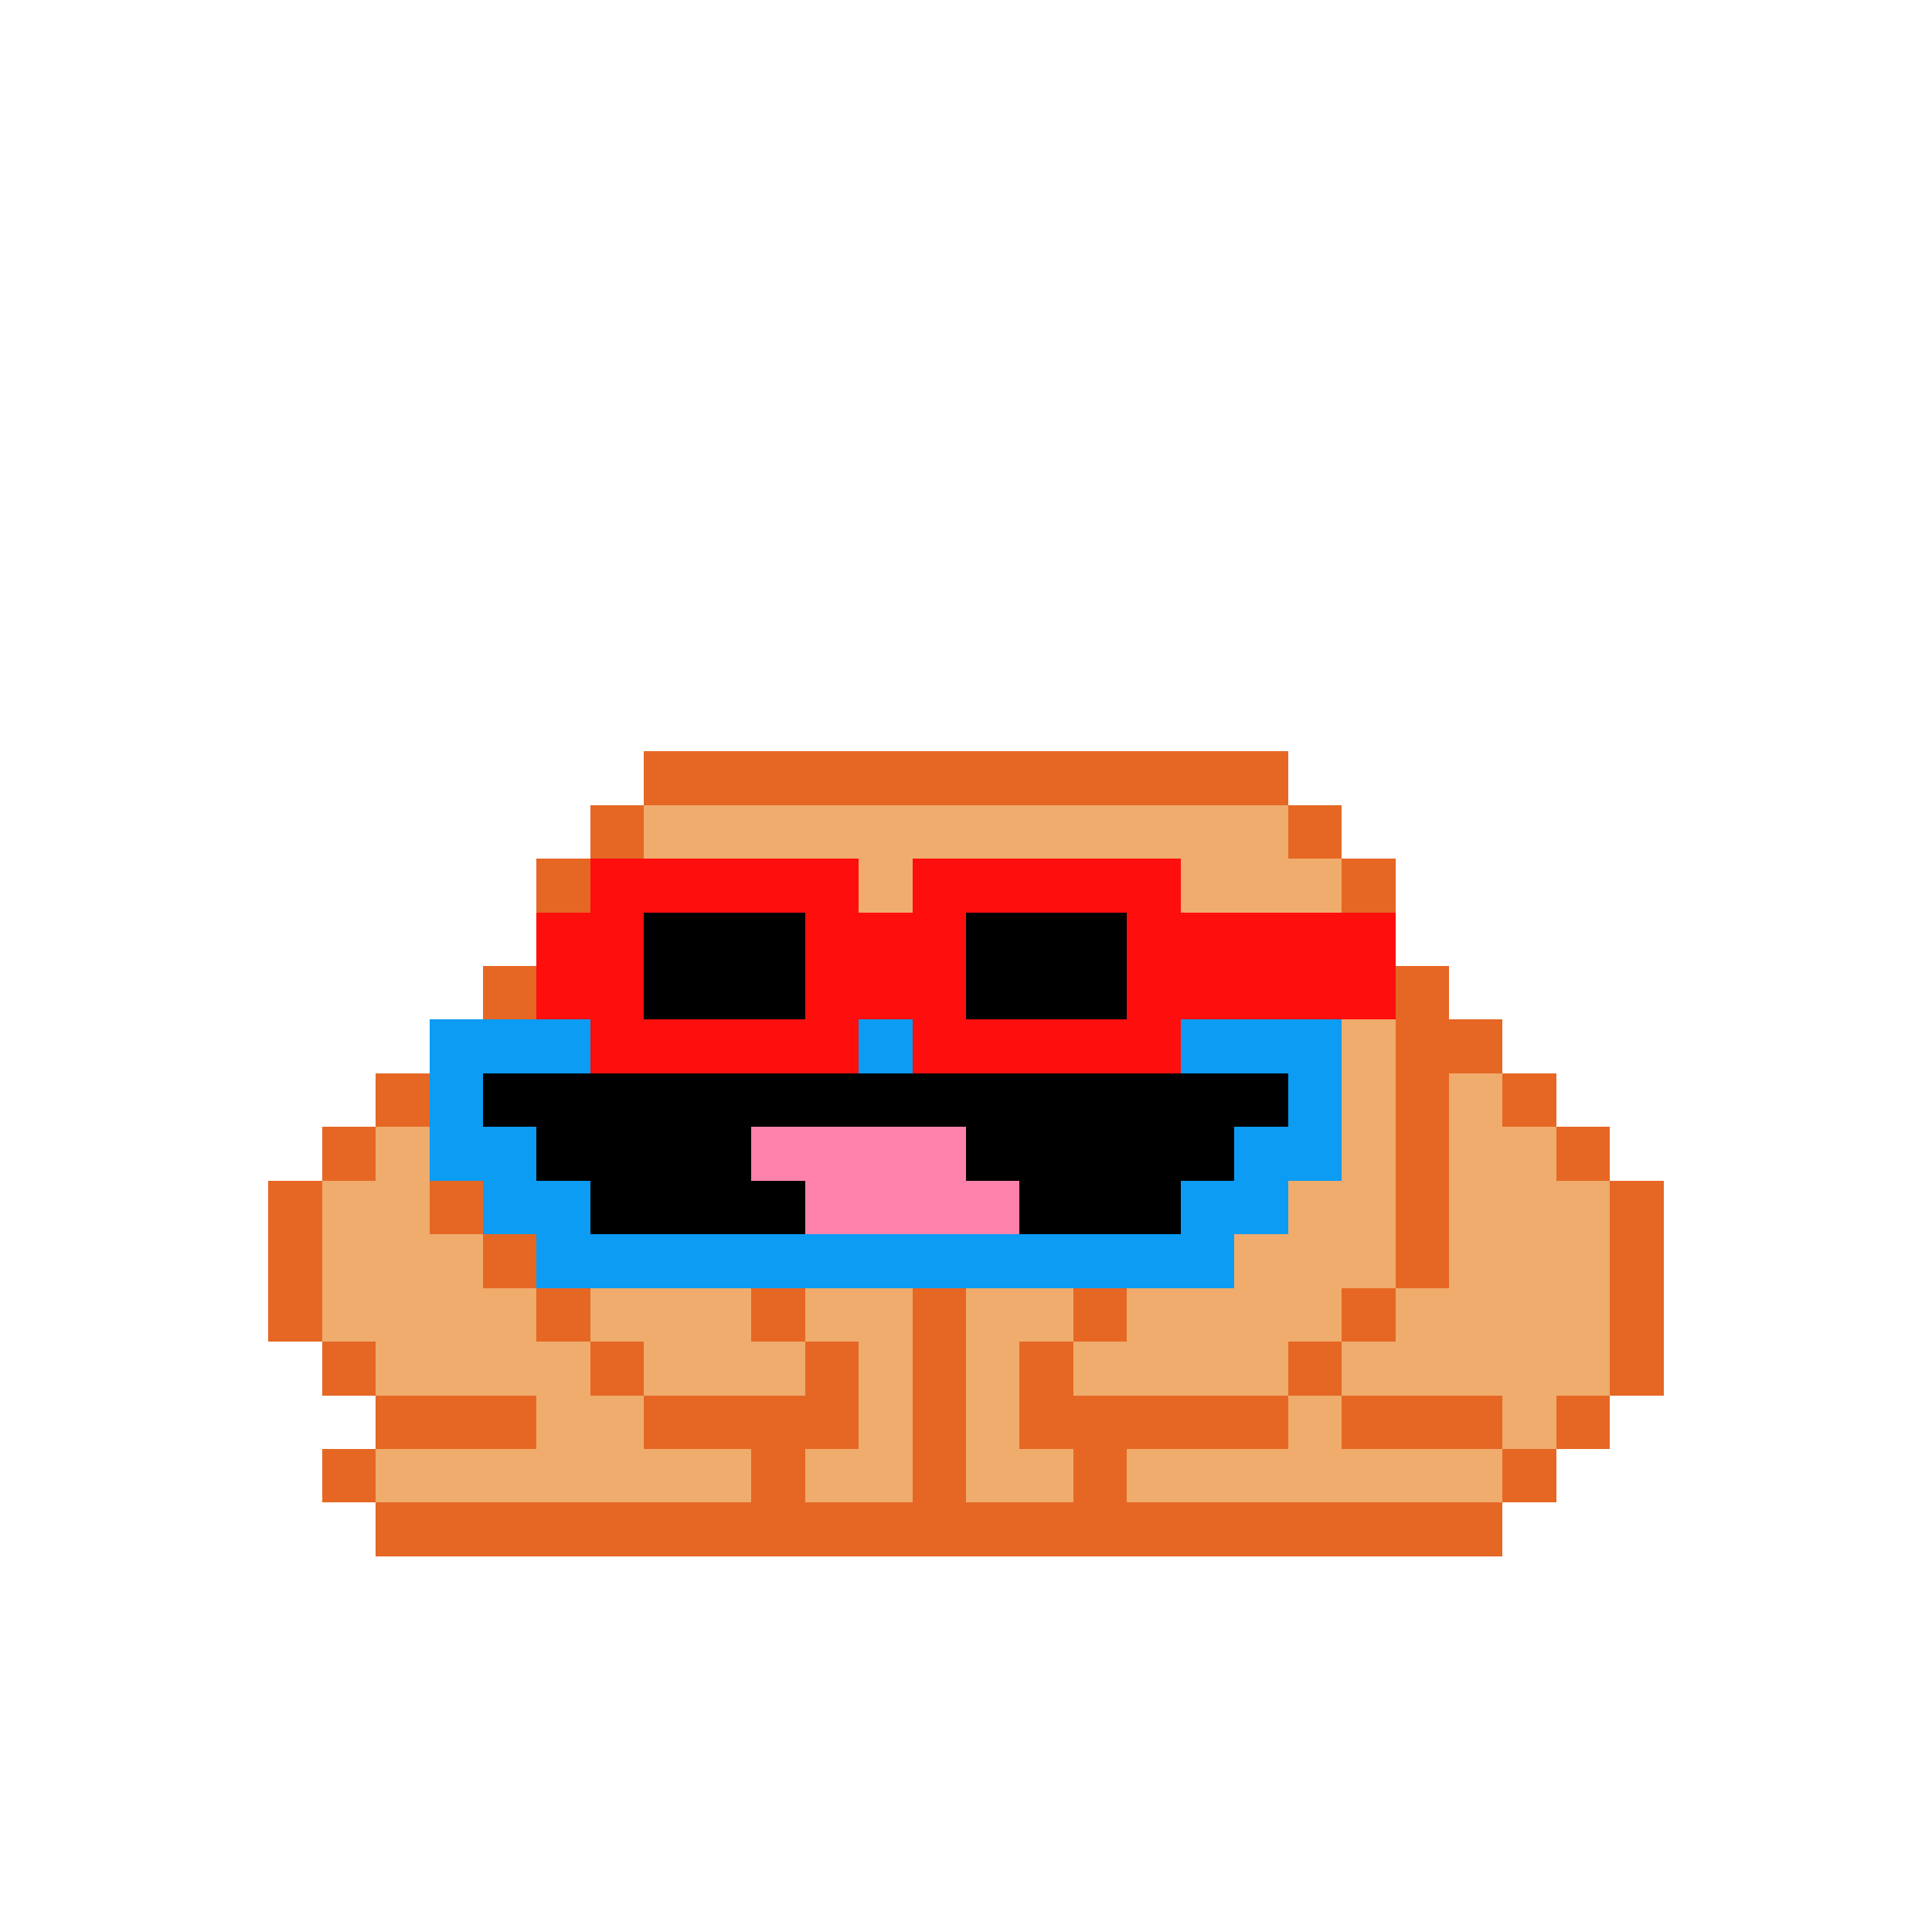 <svg xmlns="http://www.w3.org/2000/svg" shape-rendering="crispEdges" version="1.1" viewBox="0 0 36 36" width="360" height="360"><rect fill="#e66724ff" x="12" y="14" height="1" width="12"/><rect fill="#e66724ff" x="11" y="15" height="1" width="1"/><rect fill="#efac6dff" x="12" y="15" height="1" width="12"/><rect fill="#e66724ff" x="24" y="15" height="1" width="1"/><rect fill="#e66724ff" x="10" y="16" height="1" width="1"/><rect fill="#ff0e0eff" x="11" y="16" height="1" width="5"/><rect fill="#efac6dff" x="16" y="16" height="1" width="1"/><rect fill="#ff0e0eff" x="17" y="16" height="1" width="5"/><rect fill="#efac6dff" x="22" y="16" height="1" width="3"/><rect fill="#e66724ff" x="25" y="16" height="1" width="1"/><rect fill="#ff0e0eff" x="10" y="17" height="1" width="2"/><rect fill="#000000ff" x="12" y="17" height="1" width="3"/><rect fill="#ff0e0eff" x="15" y="17" height="1" width="3"/><rect fill="#000000ff" x="18" y="17" height="1" width="3"/><rect fill="#ff0e0eff" x="21" y="17" height="1" width="5"/><rect fill="#e66724ff" x="9" y="18" height="1" width="1"/><rect fill="#ff0e0eff" x="10" y="18" height="1" width="2"/><rect fill="#000000ff" x="12" y="18" height="1" width="3"/><rect fill="#ff0e0eff" x="15" y="18" height="1" width="3"/><rect fill="#000000ff" x="18" y="18" height="1" width="3"/><rect fill="#ff0e0eff" x="21" y="18" height="1" width="5"/><rect fill="#e66724ff" x="26" y="18" height="1" width="1"/><rect fill="#0c9cf3ff" x="8" y="19" height="1" width="3"/><rect fill="#ff0e0eff" x="11" y="19" height="1" width="5"/><rect fill="#0c9cf3ff" x="16" y="19" height="1" width="1"/><rect fill="#ff0e0eff" x="17" y="19" height="1" width="5"/><rect fill="#0c9cf3ff" x="22" y="19" height="1" width="3"/><rect fill="#efac6dff" x="25" y="19" height="1" width="1"/><rect fill="#e66724ff" x="26" y="19" height="1" width="2"/><rect fill="#e66724ff" x="7" y="20" height="1" width="1"/><rect fill="#0c9cf3ff" x="8" y="20" height="1" width="1"/><rect fill="#000000ff" x="9" y="20" height="1" width="15"/><rect fill="#0c9cf3ff" x="24" y="20" height="1" width="1"/><rect fill="#efac6dff" x="25" y="20" height="1" width="1"/><rect fill="#e66724ff" x="26" y="20" height="1" width="1"/><rect fill="#efac6dff" x="27" y="20" height="1" width="1"/><rect fill="#e66724ff" x="28" y="20" height="1" width="1"/><rect fill="#e66724ff" x="6" y="21" height="1" width="1"/><rect fill="#efac6dff" x="7" y="21" height="1" width="1"/><rect fill="#0c9cf3ff" x="8" y="21" height="1" width="2"/><rect fill="#000000ff" x="10" y="21" height="1" width="4"/><rect fill="#ff82adff" x="14" y="21" height="1" width="4"/><rect fill="#000000ff" x="18" y="21" height="1" width="5"/><rect fill="#0c9cf3ff" x="23" y="21" height="1" width="2"/><rect fill="#efac6dff" x="25" y="21" height="1" width="1"/><rect fill="#e66724ff" x="26" y="21" height="1" width="1"/><rect fill="#efac6dff" x="27" y="21" height="1" width="2"/><rect fill="#e66724ff" x="29" y="21" height="1" width="1"/><rect fill="#e66724ff" x="5" y="22" height="1" width="1"/><rect fill="#efac6dff" x="6" y="22" height="1" width="2"/><rect fill="#e66724ff" x="8" y="22" height="1" width="1"/><rect fill="#0c9cf3ff" x="9" y="22" height="1" width="2"/><rect fill="#000000ff" x="11" y="22" height="1" width="4"/><rect fill="#ff82adff" x="15" y="22" height="1" width="4"/><rect fill="#000000ff" x="19" y="22" height="1" width="3"/><rect fill="#0c9cf3ff" x="22" y="22" height="1" width="2"/><rect fill="#efac6dff" x="24" y="22" height="1" width="2"/><rect fill="#e66724ff" x="26" y="22" height="1" width="1"/><rect fill="#efac6dff" x="27" y="22" height="1" width="3"/><rect fill="#e66724ff" x="30" y="22" height="1" width="1"/><rect fill="#e66724ff" x="5" y="23" height="1" width="1"/><rect fill="#efac6dff" x="6" y="23" height="1" width="3"/><rect fill="#e66724ff" x="9" y="23" height="1" width="1"/><rect fill="#0c9cf3ff" x="10" y="23" height="1" width="13"/><rect fill="#efac6dff" x="23" y="23" height="1" width="3"/><rect fill="#e66724ff" x="26" y="23" height="1" width="1"/><rect fill="#efac6dff" x="27" y="23" height="1" width="3"/><rect fill="#e66724ff" x="30" y="23" height="1" width="1"/><rect fill="#e66724ff" x="5" y="24" height="1" width="1"/><rect fill="#efac6dff" x="6" y="24" height="1" width="4"/><rect fill="#e66724ff" x="10" y="24" height="1" width="1"/><rect fill="#efac6dff" x="11" y="24" height="1" width="3"/><rect fill="#e66724ff" x="14" y="24" height="1" width="1"/><rect fill="#efac6dff" x="15" y="24" height="1" width="2"/><rect fill="#e66724ff" x="17" y="24" height="1" width="1"/><rect fill="#efac6dff" x="18" y="24" height="1" width="2"/><rect fill="#e66724ff" x="20" y="24" height="1" width="1"/><rect fill="#efac6dff" x="21" y="24" height="1" width="4"/><rect fill="#e66724ff" x="25" y="24" height="1" width="1"/><rect fill="#efac6dff" x="26" y="24" height="1" width="4"/><rect fill="#e66724ff" x="30" y="24" height="1" width="1"/><rect fill="#e66724ff" x="6" y="25" height="1" width="1"/><rect fill="#efac6dff" x="7" y="25" height="1" width="4"/><rect fill="#e66724ff" x="11" y="25" height="1" width="1"/><rect fill="#efac6dff" x="12" y="25" height="1" width="3"/><rect fill="#e66724ff" x="15" y="25" height="1" width="1"/><rect fill="#efac6dff" x="16" y="25" height="1" width="1"/><rect fill="#e66724ff" x="17" y="25" height="1" width="1"/><rect fill="#efac6dff" x="18" y="25" height="1" width="1"/><rect fill="#e66724ff" x="19" y="25" height="1" width="1"/><rect fill="#efac6dff" x="20" y="25" height="1" width="4"/><rect fill="#e66724ff" x="24" y="25" height="1" width="1"/><rect fill="#efac6dff" x="25" y="25" height="1" width="5"/><rect fill="#e66724ff" x="30" y="25" height="1" width="1"/><rect fill="#e66724ff" x="7" y="26" height="1" width="3"/><rect fill="#efac6dff" x="10" y="26" height="1" width="2"/><rect fill="#e66724ff" x="12" y="26" height="1" width="4"/><rect fill="#efac6dff" x="16" y="26" height="1" width="1"/><rect fill="#e66724ff" x="17" y="26" height="1" width="1"/><rect fill="#efac6dff" x="18" y="26" height="1" width="1"/><rect fill="#e66724ff" x="19" y="26" height="1" width="5"/><rect fill="#efac6dff" x="24" y="26" height="1" width="1"/><rect fill="#e66724ff" x="25" y="26" height="1" width="3"/><rect fill="#efac6dff" x="28" y="26" height="1" width="1"/><rect fill="#e66724ff" x="29" y="26" height="1" width="1"/><rect fill="#e66724ff" x="6" y="27" height="1" width="1"/><rect fill="#efac6dff" x="7" y="27" height="1" width="7"/><rect fill="#e66724ff" x="14" y="27" height="1" width="1"/><rect fill="#efac6dff" x="15" y="27" height="1" width="2"/><rect fill="#e66724ff" x="17" y="27" height="1" width="1"/><rect fill="#efac6dff" x="18" y="27" height="1" width="2"/><rect fill="#e66724ff" x="20" y="27" height="1" width="1"/><rect fill="#efac6dff" x="21" y="27" height="1" width="7"/><rect fill="#e66724ff" x="28" y="27" height="1" width="1"/><rect fill="#e66724ff" x="7" y="28" height="1" width="21"/></svg>